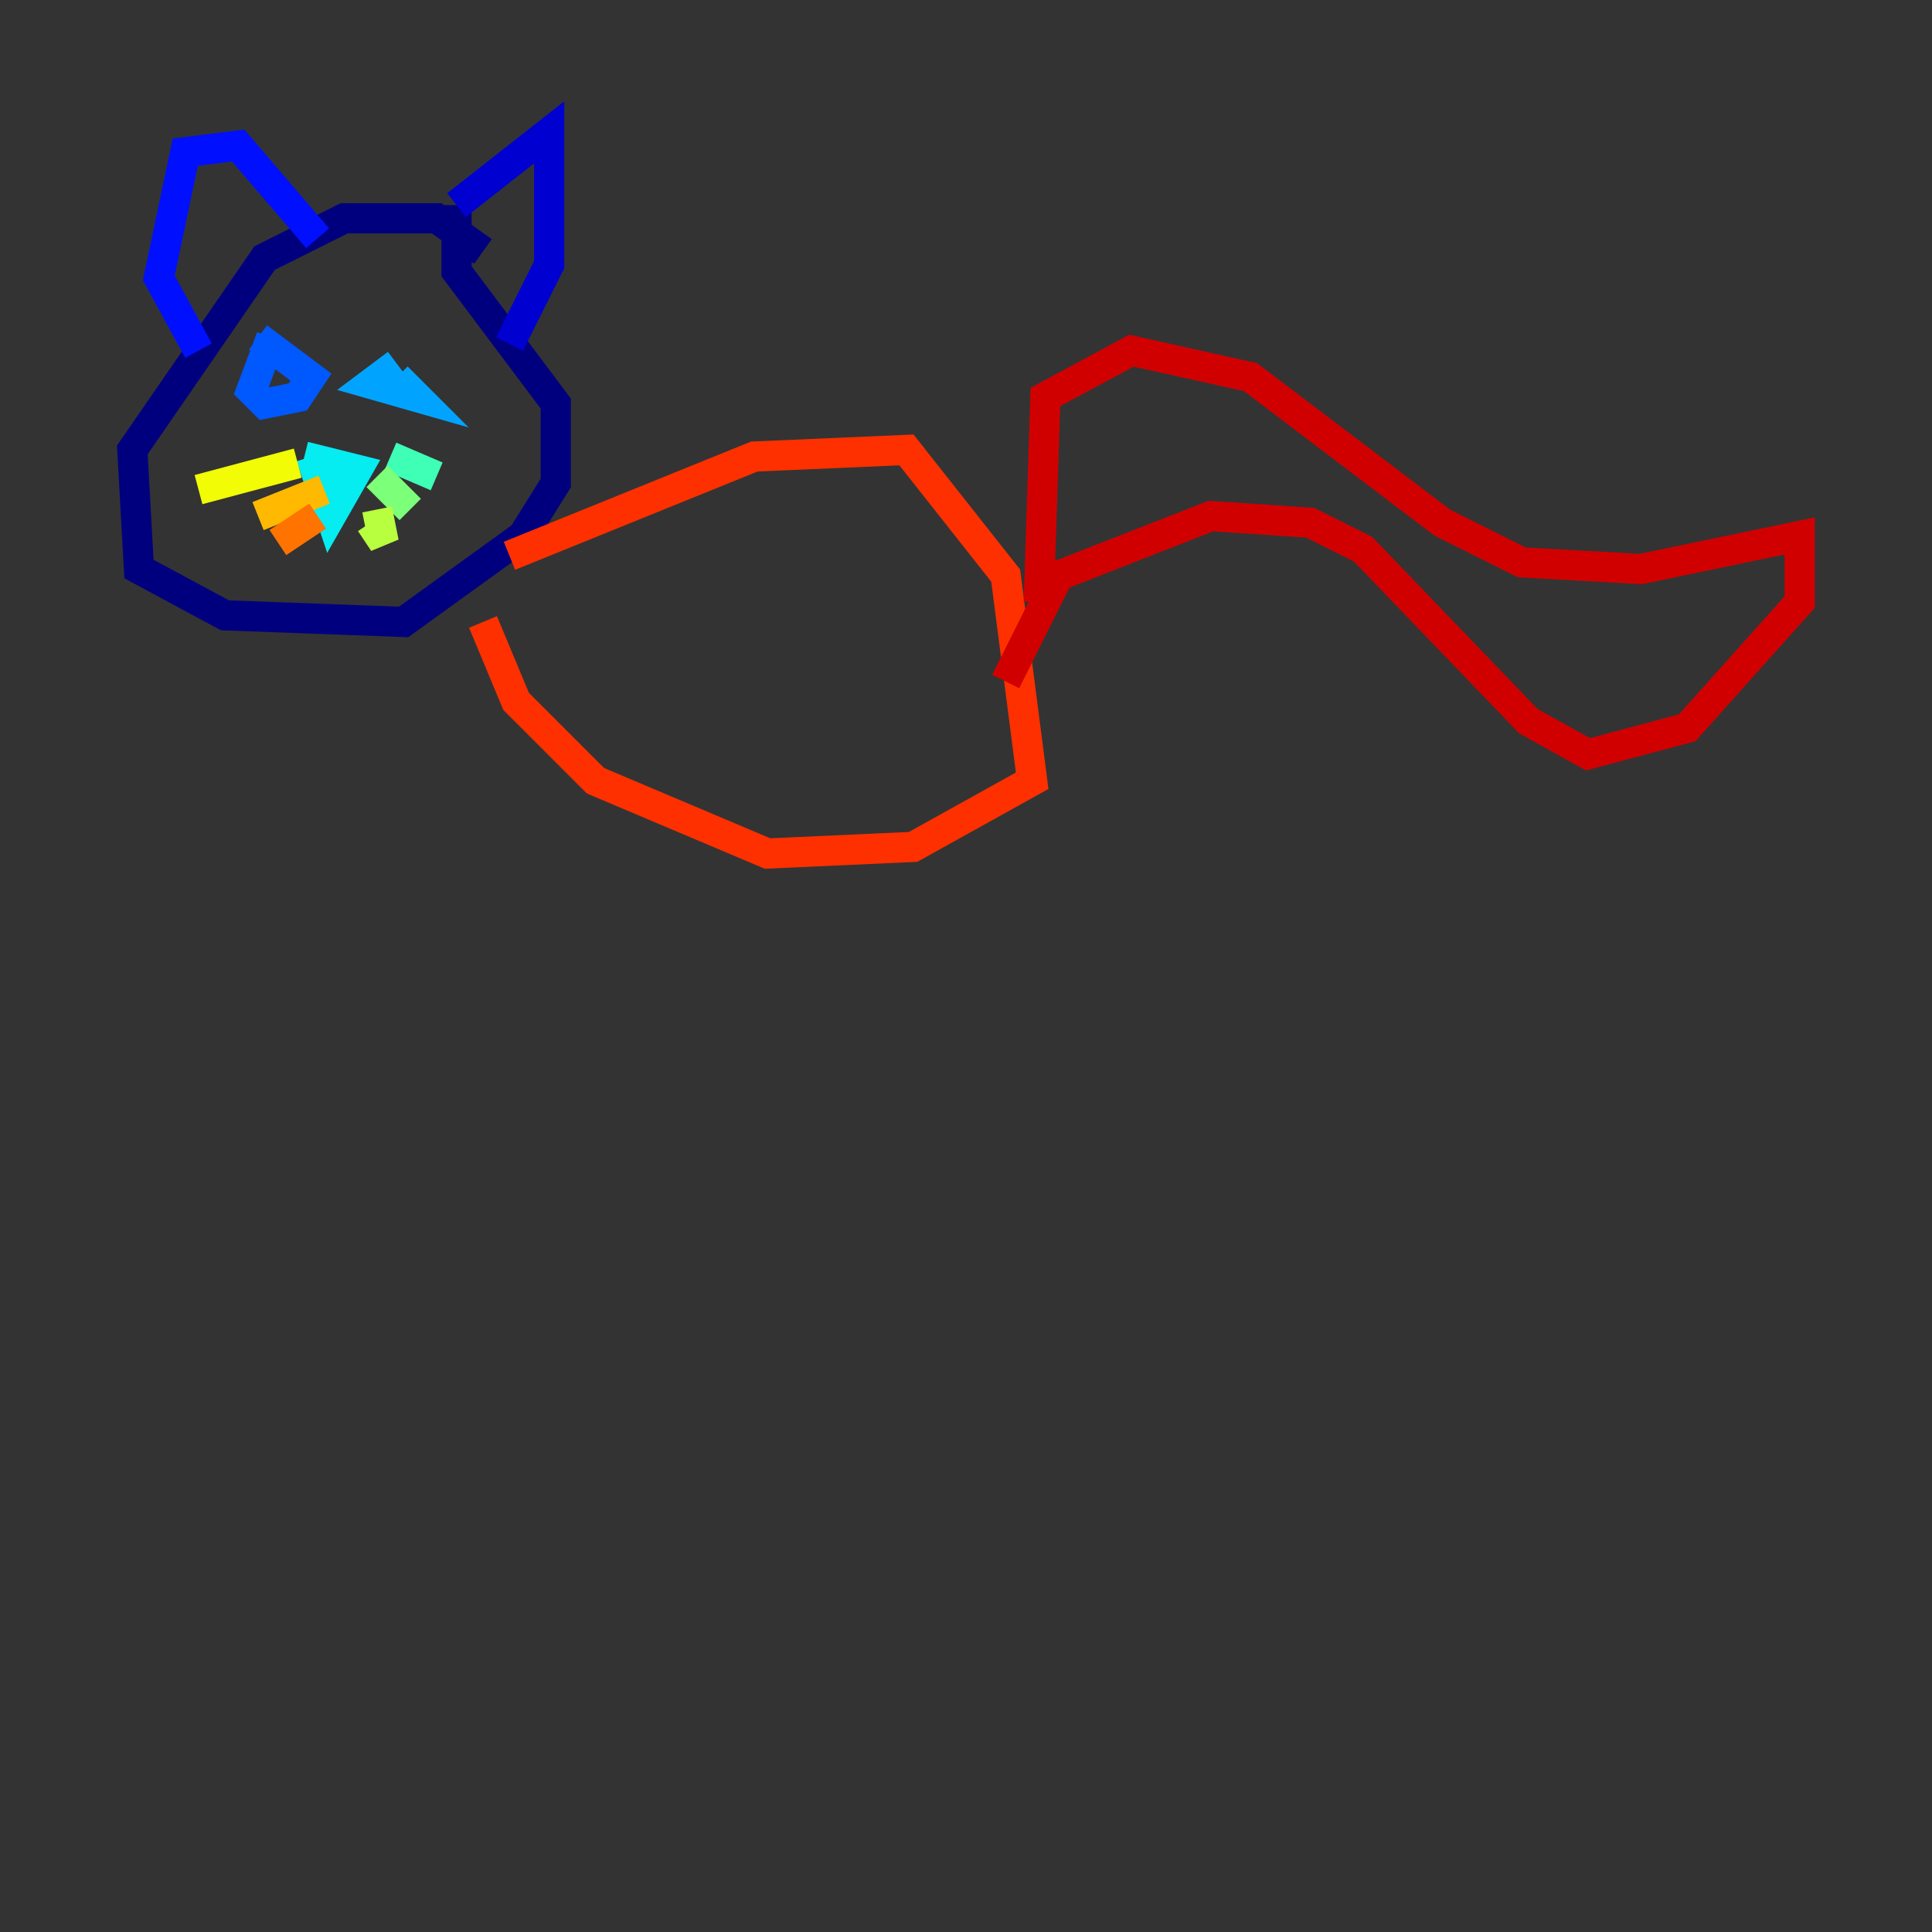 <?xml version="1.0" encoding="utf-8" ?>
<svg baseProfile="tiny" height="128" version="1.2" viewBox="0,0,128,128" width="128" xmlns="http://www.w3.org/2000/svg" xmlns:ev="http://www.w3.org/2001/xml-events" xmlns:xlink="http://www.w3.org/1999/xlink"><rect x="0" y="0" width="128" height="128" fill="#333333" stroke="none"/><defs /><polyline fill="none" points="32.0,16.657 28.931,14.466 22.794,14.466 17.534,17.096 8.767,29.808 9.206,37.699 14.904,40.767 26.74,41.206 34.63,35.507 36.822,32.0 36.822,26.74 30.247,17.973 30.247,13.589" stroke="#00007f" stroke-width="2" /><polyline fill="none" points="30.247,13.589 36.384,8.767 36.384,17.534 33.753,22.794" stroke="#0000d1" stroke-width="2" /><polyline fill="none" points="21.041,15.781 15.781,9.644 12.274,10.082 10.521,18.411 13.151,23.233" stroke="#0010ff" stroke-width="2" /><polyline fill="none" points="17.973,22.356 16.657,25.863 17.534,26.74 19.726,26.301 20.603,24.986 17.096,22.356" stroke="#0058ff" stroke-width="2" /><polyline fill="none" points="26.301,24.11 24.548,25.425 27.616,26.301 26.301,24.986" stroke="#00a4ff" stroke-width="2" /><polyline fill="none" points="20.164,30.247 23.671,31.123 21.918,34.192 20.603,30.247" stroke="#05ecf1" stroke-width="2" /><polyline fill="none" points="25.863,30.247 28.931,31.562" stroke="#3fffb7" stroke-width="2" /><polyline fill="none" points="24.986,31.562 27.178,33.753" stroke="#7cff79" stroke-width="2" /><polyline fill="none" points="24.986,33.753 25.425,35.945 24.548,34.63" stroke="#b7ff3f" stroke-width="2" /><polyline fill="none" points="19.726,30.685 13.151,32.438" stroke="#f1fc05" stroke-width="2" /><polyline fill="none" points="21.48,32.438 17.096,34.192" stroke="#ffb900" stroke-width="2" /><polyline fill="none" points="21.041,34.192 18.411,35.945" stroke="#ff7300" stroke-width="2" /><polyline fill="none" points="33.753,36.822 49.973,30.247 60.055,29.808 66.63,38.137 68.384,51.726 60.493,56.11 50.849,56.548 39.452,51.726 34.192,46.466 32.0,41.206" stroke="#ff3000" stroke-width="2" /><polyline fill="none" points="68.822,39.89 69.26,26.301 74.959,23.233 82.849,24.986 95.562,34.63 100.822,37.26 108.712,37.699 119.233,35.507 119.233,39.89 111.781,48.219 105.206,49.973 101.26,47.781 90.301,36.384 86.794,34.63 80.219,34.192 70.137,38.137 66.63,45.151" stroke="#d10000" stroke-width="2" /><polyline fill="none" points="62.247,54.356 62.247,54.356" stroke="#7f0000" stroke-width="2" /></svg>